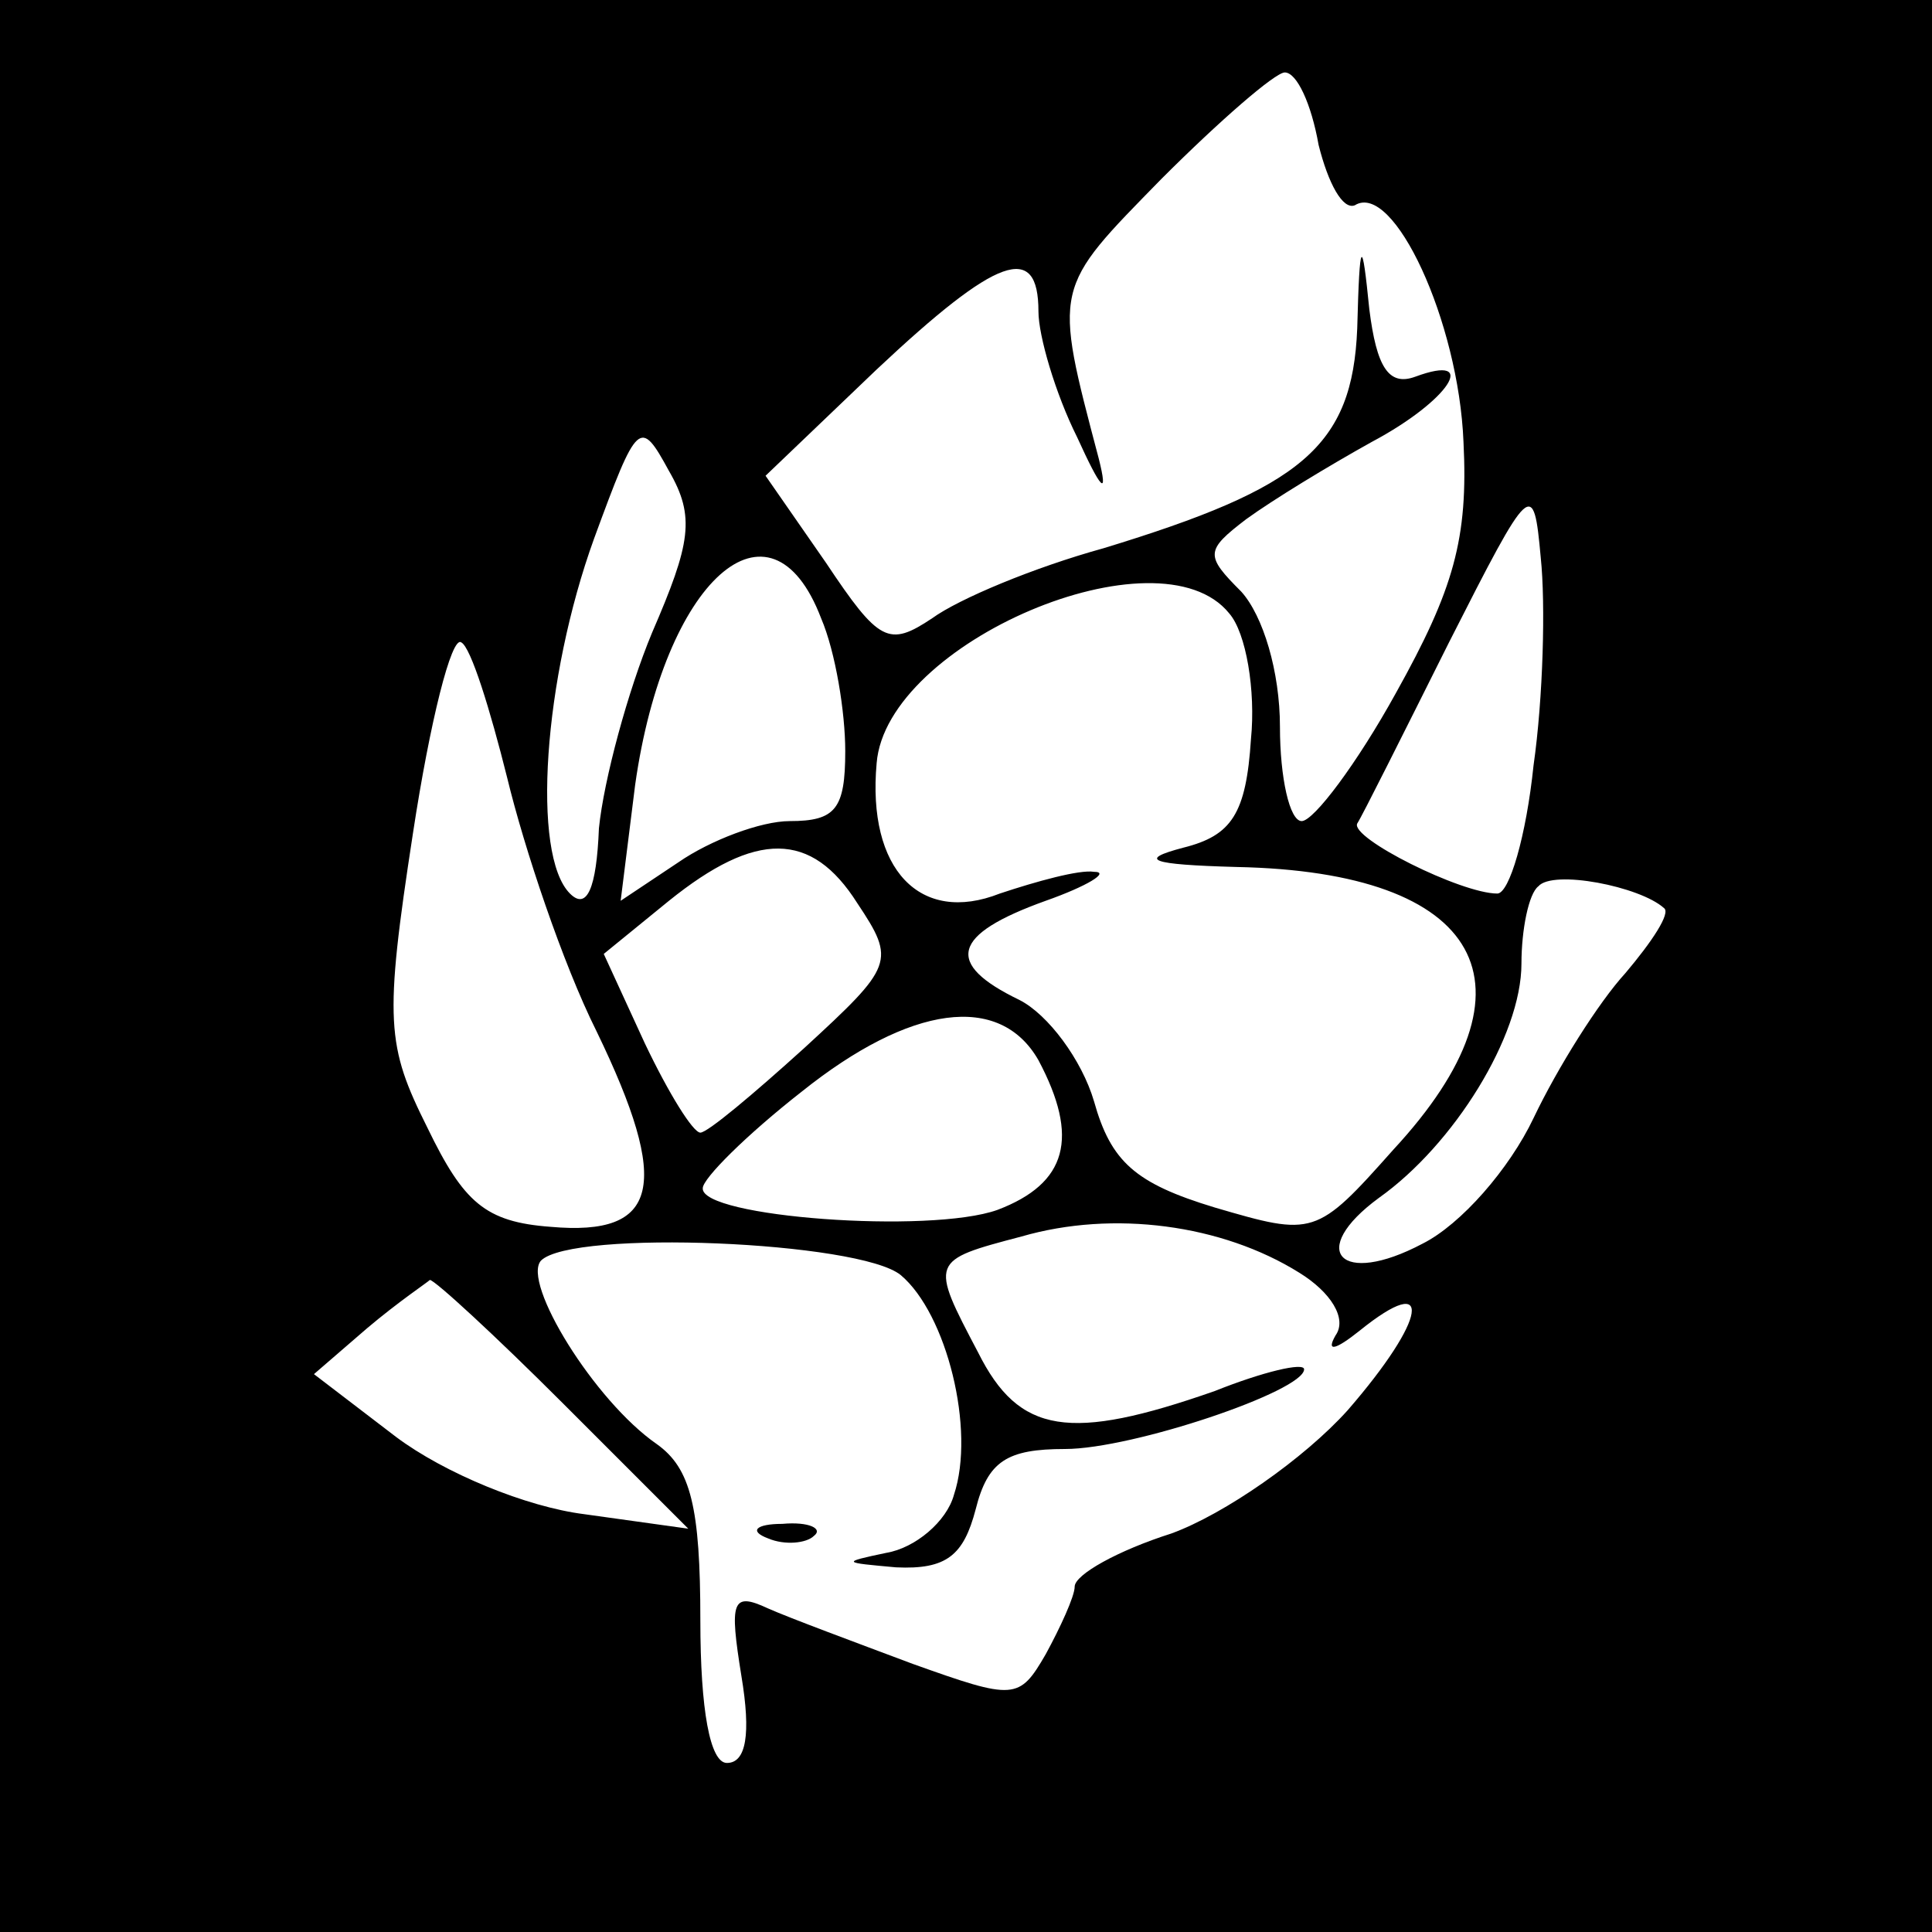 <svg version="1.0" xmlns="http://www.w3.org/2000/svg" width="106.667" height="106.667" viewBox="0 0 80 80"><path d="M0 40v40h80V0H0v40zM54.6 6c.4 1.6 1 2.7 1.5 2.5 1.6-1 4.3 4.8 4.5 9.8.2 4-.4 6.1-2.8 10.4-1.6 2.9-3.4 5.3-3.9 5.3s-.9-1.8-.9-3.9c0-2.3-.7-4.6-1.6-5.6-1.5-1.5-1.5-1.7.2-3 1.1-.8 3.4-2.2 5.2-3.2 3.2-1.7 4.5-3.7 1.8-2.7-1.1.4-1.6-.4-1.9-2.8-.3-3-.4-3-.5.8-.2 4.9-2.3 6.6-10.5 9.1-2.9.8-6 2.1-7.1 2.9-1.8 1.2-2.2 1-4.4-2.3l-2.5-3.6 4.6-4.4c5-4.7 6.7-5.3 6.7-2.4 0 1 .7 3.4 1.6 5.2 1 2.2 1.3 2.5.9.9-1.9-7.2-1.9-7 2.6-11.6C50.5 5 52.8 3 53.2 3c.5 0 1.1 1.3 1.4 3zM27 26.2c-1 2.4-2 6.1-2.2 8.1-.1 2.5-.5 3.4-1.2 2.7-1.6-1.6-1.1-8.9 1-14.7 1.8-4.9 1.9-5 3.1-2.8 1.1 1.9.9 3-.7 6.7zm36.5 5.5c-.3 2.9-1 5.3-1.5 5.3-1.5 0-6.1-2.3-5.8-2.9.2-.3 1.9-3.7 3.8-7.5 3.4-6.7 3.5-6.8 3.8-3.5.2 1.9.1 5.8-.3 8.6zM34 25.6c.6 1.4 1 3.9 1 5.5 0 2.4-.4 2.9-2.3 2.9-1.2 0-3.3.8-4.6 1.7l-2.4 1.6.6-4.8c1.2-8.5 5.6-12.4 7.7-6.9zm16.9-.2c.7.8 1.1 3.2.9 5.2-.2 3.1-.8 4-2.8 4.5-1.9.5-1.4.7 2.2.8 10.2.2 12.8 4.9 6.5 11.7-3.2 3.6-3.3 3.6-7.4 2.4-3.3-1-4.3-1.9-5-4.4-.5-1.7-1.9-3.6-3.1-4.2-3.1-1.5-2.8-2.7 1.1-4.1 1.7-.6 2.7-1.2 2-1.2-.6-.1-2.4.4-3.9.9-3.3 1.3-5.5-1-5.1-5.4.4-5 11.7-9.8 14.6-6.2zM21 32.2c.7 2.9 2.3 7.7 3.7 10.5 3.1 6.4 2.6 8.5-1.9 8.1-2.7-.2-3.6-1-5.1-4.1-1.7-3.4-1.8-4.4-.6-12.2.7-4.6 1.6-8.2 2-7.9.4.2 1.2 2.8 1.9 5.6zm14.5 5.2c1.6 2.4 1.5 2.6-2.2 6-2.1 1.9-4 3.5-4.3 3.5-.3 0-1.3-1.6-2.3-3.7L25 39.5l2.7-2.2c3.6-2.9 5.9-2.9 7.8.1zm33.4.2c.3.2-.5 1.4-1.6 2.7-1.1 1.2-2.8 3.9-3.8 6s-3 4.4-4.6 5.2c-3.4 1.8-4.8.3-1.8-1.9 3.1-2.2 5.9-6.7 5.9-9.7 0-1.4.3-2.9.7-3.2.6-.7 4.2 0 5.2.9zM43 43.9c1.7 3.2 1.2 5.1-1.7 6.2-2.8 1-12.3.3-12.2-.9 0-.4 1.8-2.2 4.1-4 4.5-3.6 8.2-4.1 9.8-1.3zm10.8 8.8c1.3.8 2 1.9 1.5 2.6-.4.7 0 .6 1-.2 3.1-2.5 2.8-.5-.5 3.3-1.8 2-5.1 4.3-7.3 5.1-2.2.7-4 1.7-4 2.2 0 .4-.6 1.7-1.2 2.8-1.1 1.9-1.3 1.9-5.5.4-2.4-.9-5.1-1.9-6-2.3-1.5-.7-1.6-.3-1.1 2.8.4 2.4.2 3.6-.6 3.6-.7 0-1.1-2.2-1.1-5.9 0-4.7-.4-6.3-1.8-7.3-2.6-1.8-5.6-6.7-4.8-7.6 1.3-1.3 13.2-.8 14.9.6 1.9 1.6 3.1 6.4 2.2 9.1-.3 1.1-1.6 2.2-2.8 2.4-1.9.4-1.8.4.4.6 2.1.1 2.8-.5 3.3-2.4.5-2 1.3-2.5 3.7-2.5 2.8 0 9.9-2.4 9.9-3.3 0-.3-1.7.1-3.7.9-6 2.1-8.1 1.8-9.8-1.6-2-3.8-2-3.8 1.8-4.8 3.8-1.1 8.3-.5 11.5 1.5zm-30.5 5.4 5.2 5.2-4.3-.6c-2.4-.3-5.8-1.7-7.8-3.2L13 56.9l2.2-1.9c1.3-1.1 2.5-1.9 2.6-2 .2 0 2.7 2.3 5.5 5.1z"/><path d="M31.8 63.7c.7.3 1.6.2 1.9-.1.4-.3-.2-.6-1.3-.5-1.1 0-1.4.3-.6.6z"/></svg>